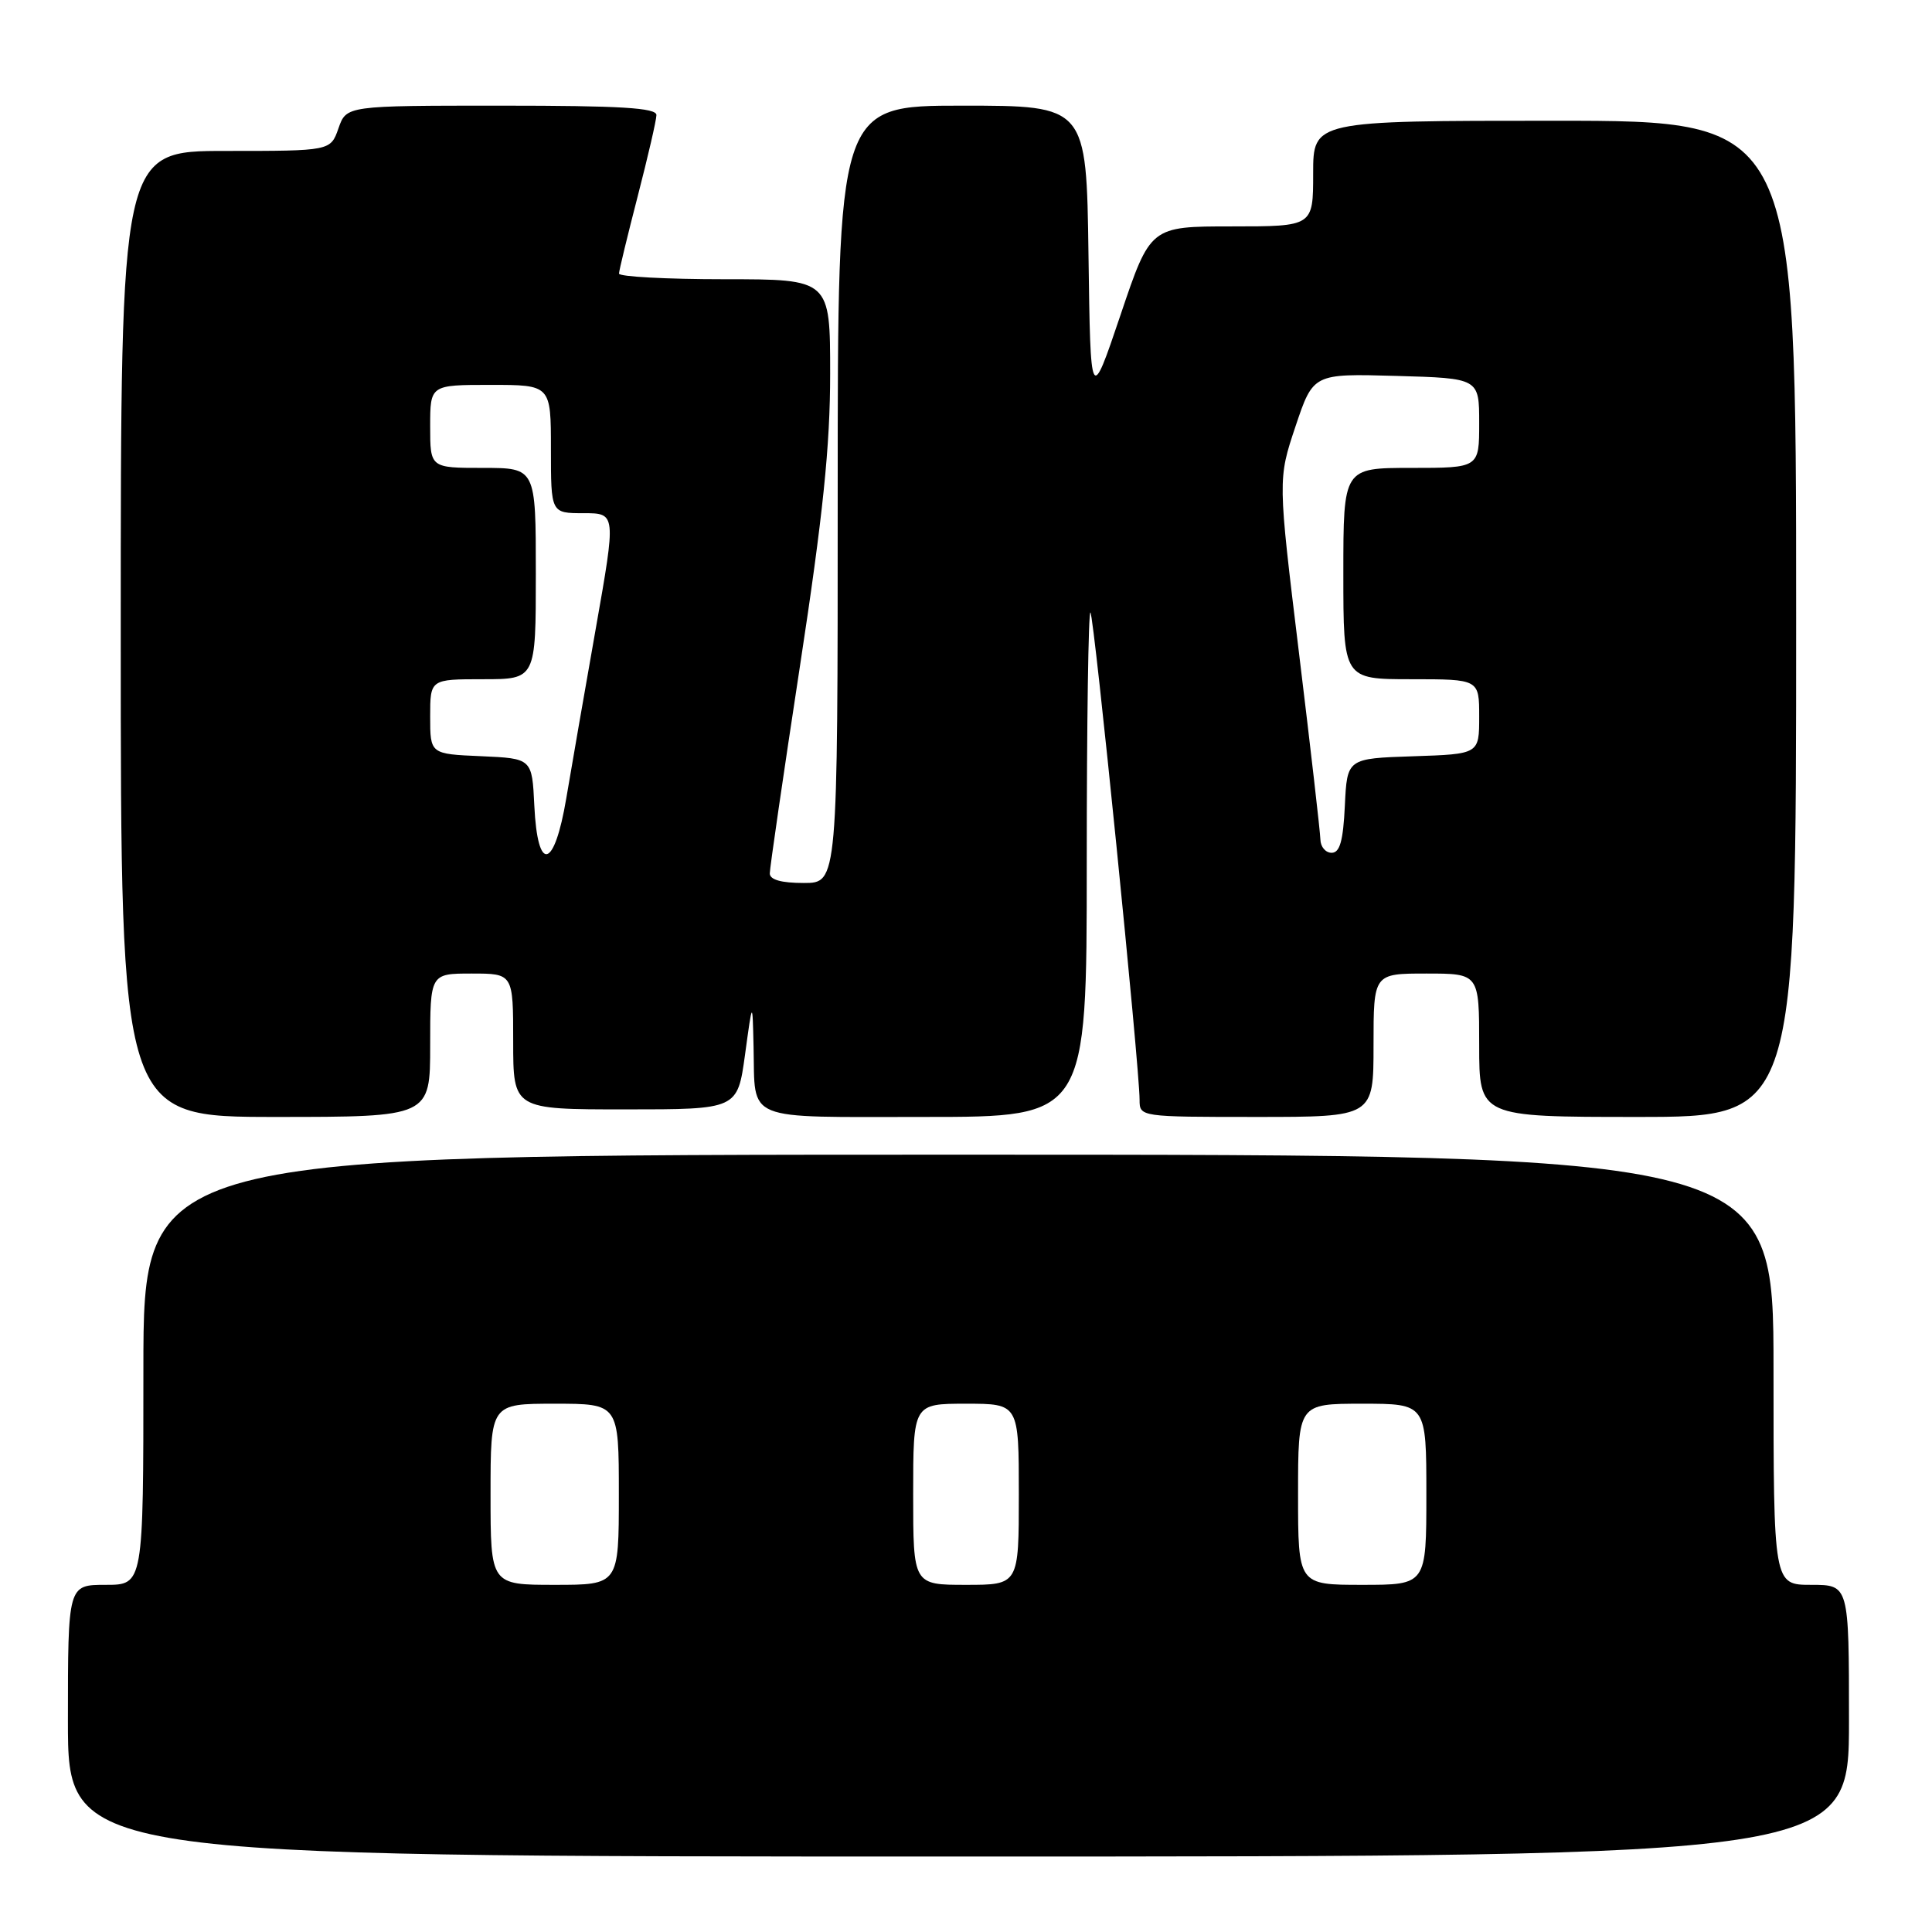 <?xml version="1.0" encoding="UTF-8" standalone="no"?>
<!DOCTYPE svg PUBLIC "-//W3C//DTD SVG 1.1//EN" "http://www.w3.org/Graphics/SVG/1.1/DTD/svg11.dtd" >
<svg xmlns="http://www.w3.org/2000/svg" xmlns:xlink="http://www.w3.org/1999/xlink" version="1.1" viewBox="0 0 256 256">
 <g >
 <path fill="currentColor"
d=" M 245.00 228.00 C 245.00 210.00 245.00 210.00 240.00 210.00 C 235.00 210.00 235.00 210.00 235.00 181.50 C 235.00 153.00 235.00 153.00 127.00 153.00 C 19.00 153.00 19.00 153.00 19.00 181.50 C 19.00 210.00 19.00 210.00 14.00 210.00 C 9.00 210.00 9.00 210.00 9.00 228.00 C 9.00 246.00 9.00 246.00 127.00 246.00 C 245.00 246.00 245.00 246.00 245.00 228.00 Z  M 57.00 138.50 C 57.00 129.00 57.00 129.00 62.50 129.00 C 68.00 129.00 68.00 129.00 68.00 138.00 C 68.00 147.00 68.00 147.00 82.86 147.00 C 97.72 147.00 97.72 147.00 98.72 139.75 C 99.71 132.50 99.71 132.50 99.85 138.67 C 100.09 148.75 98.27 148.00 122.61 148.00 C 144.00 148.00 144.00 148.00 144.00 114.33 C 144.00 95.82 144.22 80.89 144.49 81.16 C 144.98 81.64 151.00 141.40 151.00 145.73 C 151.00 147.99 151.06 148.00 166.50 148.00 C 182.00 148.00 182.00 148.00 182.00 138.50 C 182.00 129.00 182.00 129.00 189.00 129.00 C 196.00 129.00 196.00 129.00 196.00 138.50 C 196.00 148.00 196.00 148.00 217.00 148.00 C 238.00 148.00 238.00 148.00 238.00 82.00 C 238.00 16.00 238.00 16.00 206.00 16.00 C 174.00 16.00 174.00 16.00 174.00 23.00 C 174.00 30.00 174.00 30.00 163.22 30.00 C 152.43 30.00 152.43 30.00 148.47 41.75 C 144.50 53.50 144.50 53.50 144.23 33.75 C 143.96 14.00 143.96 14.00 127.48 14.00 C 111.00 14.00 111.00 14.00 111.00 65.50 C 111.00 117.00 111.00 117.00 106.50 117.00 C 103.52 117.00 102.00 116.57 102.00 115.73 C 102.00 115.03 103.80 102.66 106.00 88.25 C 109.06 68.21 110.00 59.09 110.00 49.52 C 110.00 37.00 110.00 37.00 96.00 37.00 C 88.30 37.00 82.01 36.66 82.02 36.25 C 82.03 35.84 83.15 31.23 84.50 26.00 C 85.85 20.77 86.97 15.94 86.98 15.25 C 87.00 14.29 82.23 14.00 66.45 14.00 C 45.90 14.00 45.90 14.00 44.85 17.00 C 43.80 20.00 43.80 20.00 29.90 20.00 C 16.00 20.00 16.00 20.00 16.00 84.00 C 16.00 148.00 16.00 148.00 36.50 148.00 C 57.00 148.00 57.00 148.00 57.00 138.50 Z  M 65.00 198.00 C 65.00 186.00 65.00 186.00 73.50 186.00 C 82.00 186.00 82.00 186.00 82.00 198.00 C 82.00 210.00 82.00 210.00 73.50 210.00 C 65.00 210.00 65.00 210.00 65.00 198.00 Z  M 121.00 198.00 C 121.00 186.00 121.00 186.00 128.00 186.00 C 135.00 186.00 135.00 186.00 135.00 198.00 C 135.00 210.00 135.00 210.00 128.00 210.00 C 121.00 210.00 121.00 210.00 121.00 198.00 Z  M 172.00 198.00 C 172.00 186.00 172.00 186.00 180.50 186.00 C 189.00 186.00 189.00 186.00 189.00 198.00 C 189.00 210.00 189.00 210.00 180.50 210.00 C 172.00 210.00 172.00 210.00 172.00 198.00 Z  M 70.80 106.75 C 70.50 100.50 70.50 100.50 63.75 100.20 C 57.00 99.91 57.00 99.91 57.00 94.95 C 57.00 90.00 57.00 90.00 64.00 90.00 C 71.00 90.00 71.00 90.00 71.00 76.00 C 71.00 62.00 71.00 62.00 64.00 62.00 C 57.00 62.00 57.00 62.00 57.00 56.50 C 57.00 51.00 57.00 51.00 65.00 51.00 C 73.00 51.00 73.00 51.00 73.00 59.50 C 73.00 68.00 73.00 68.00 77.32 68.00 C 81.64 68.00 81.64 68.00 78.95 83.25 C 77.47 91.64 75.71 101.76 75.04 105.75 C 73.45 115.22 71.23 115.74 70.80 106.75 Z  M 174.96 111.25 C 174.94 110.29 173.66 99.15 172.12 86.50 C 169.32 63.50 169.32 63.50 171.66 56.50 C 174.01 49.50 174.01 49.50 185.00 49.81 C 196.00 50.12 196.00 50.12 196.00 56.06 C 196.00 62.00 196.00 62.00 187.00 62.00 C 178.00 62.00 178.00 62.00 178.00 76.00 C 178.00 90.00 178.00 90.00 187.00 90.00 C 196.00 90.00 196.00 90.00 196.00 94.96 C 196.00 99.92 196.00 99.92 187.25 100.21 C 178.50 100.50 178.50 100.50 178.20 106.75 C 177.98 111.41 177.54 113.00 176.45 113.00 C 175.65 113.00 174.98 112.21 174.96 111.25 Z "/>
</g>
</svg>